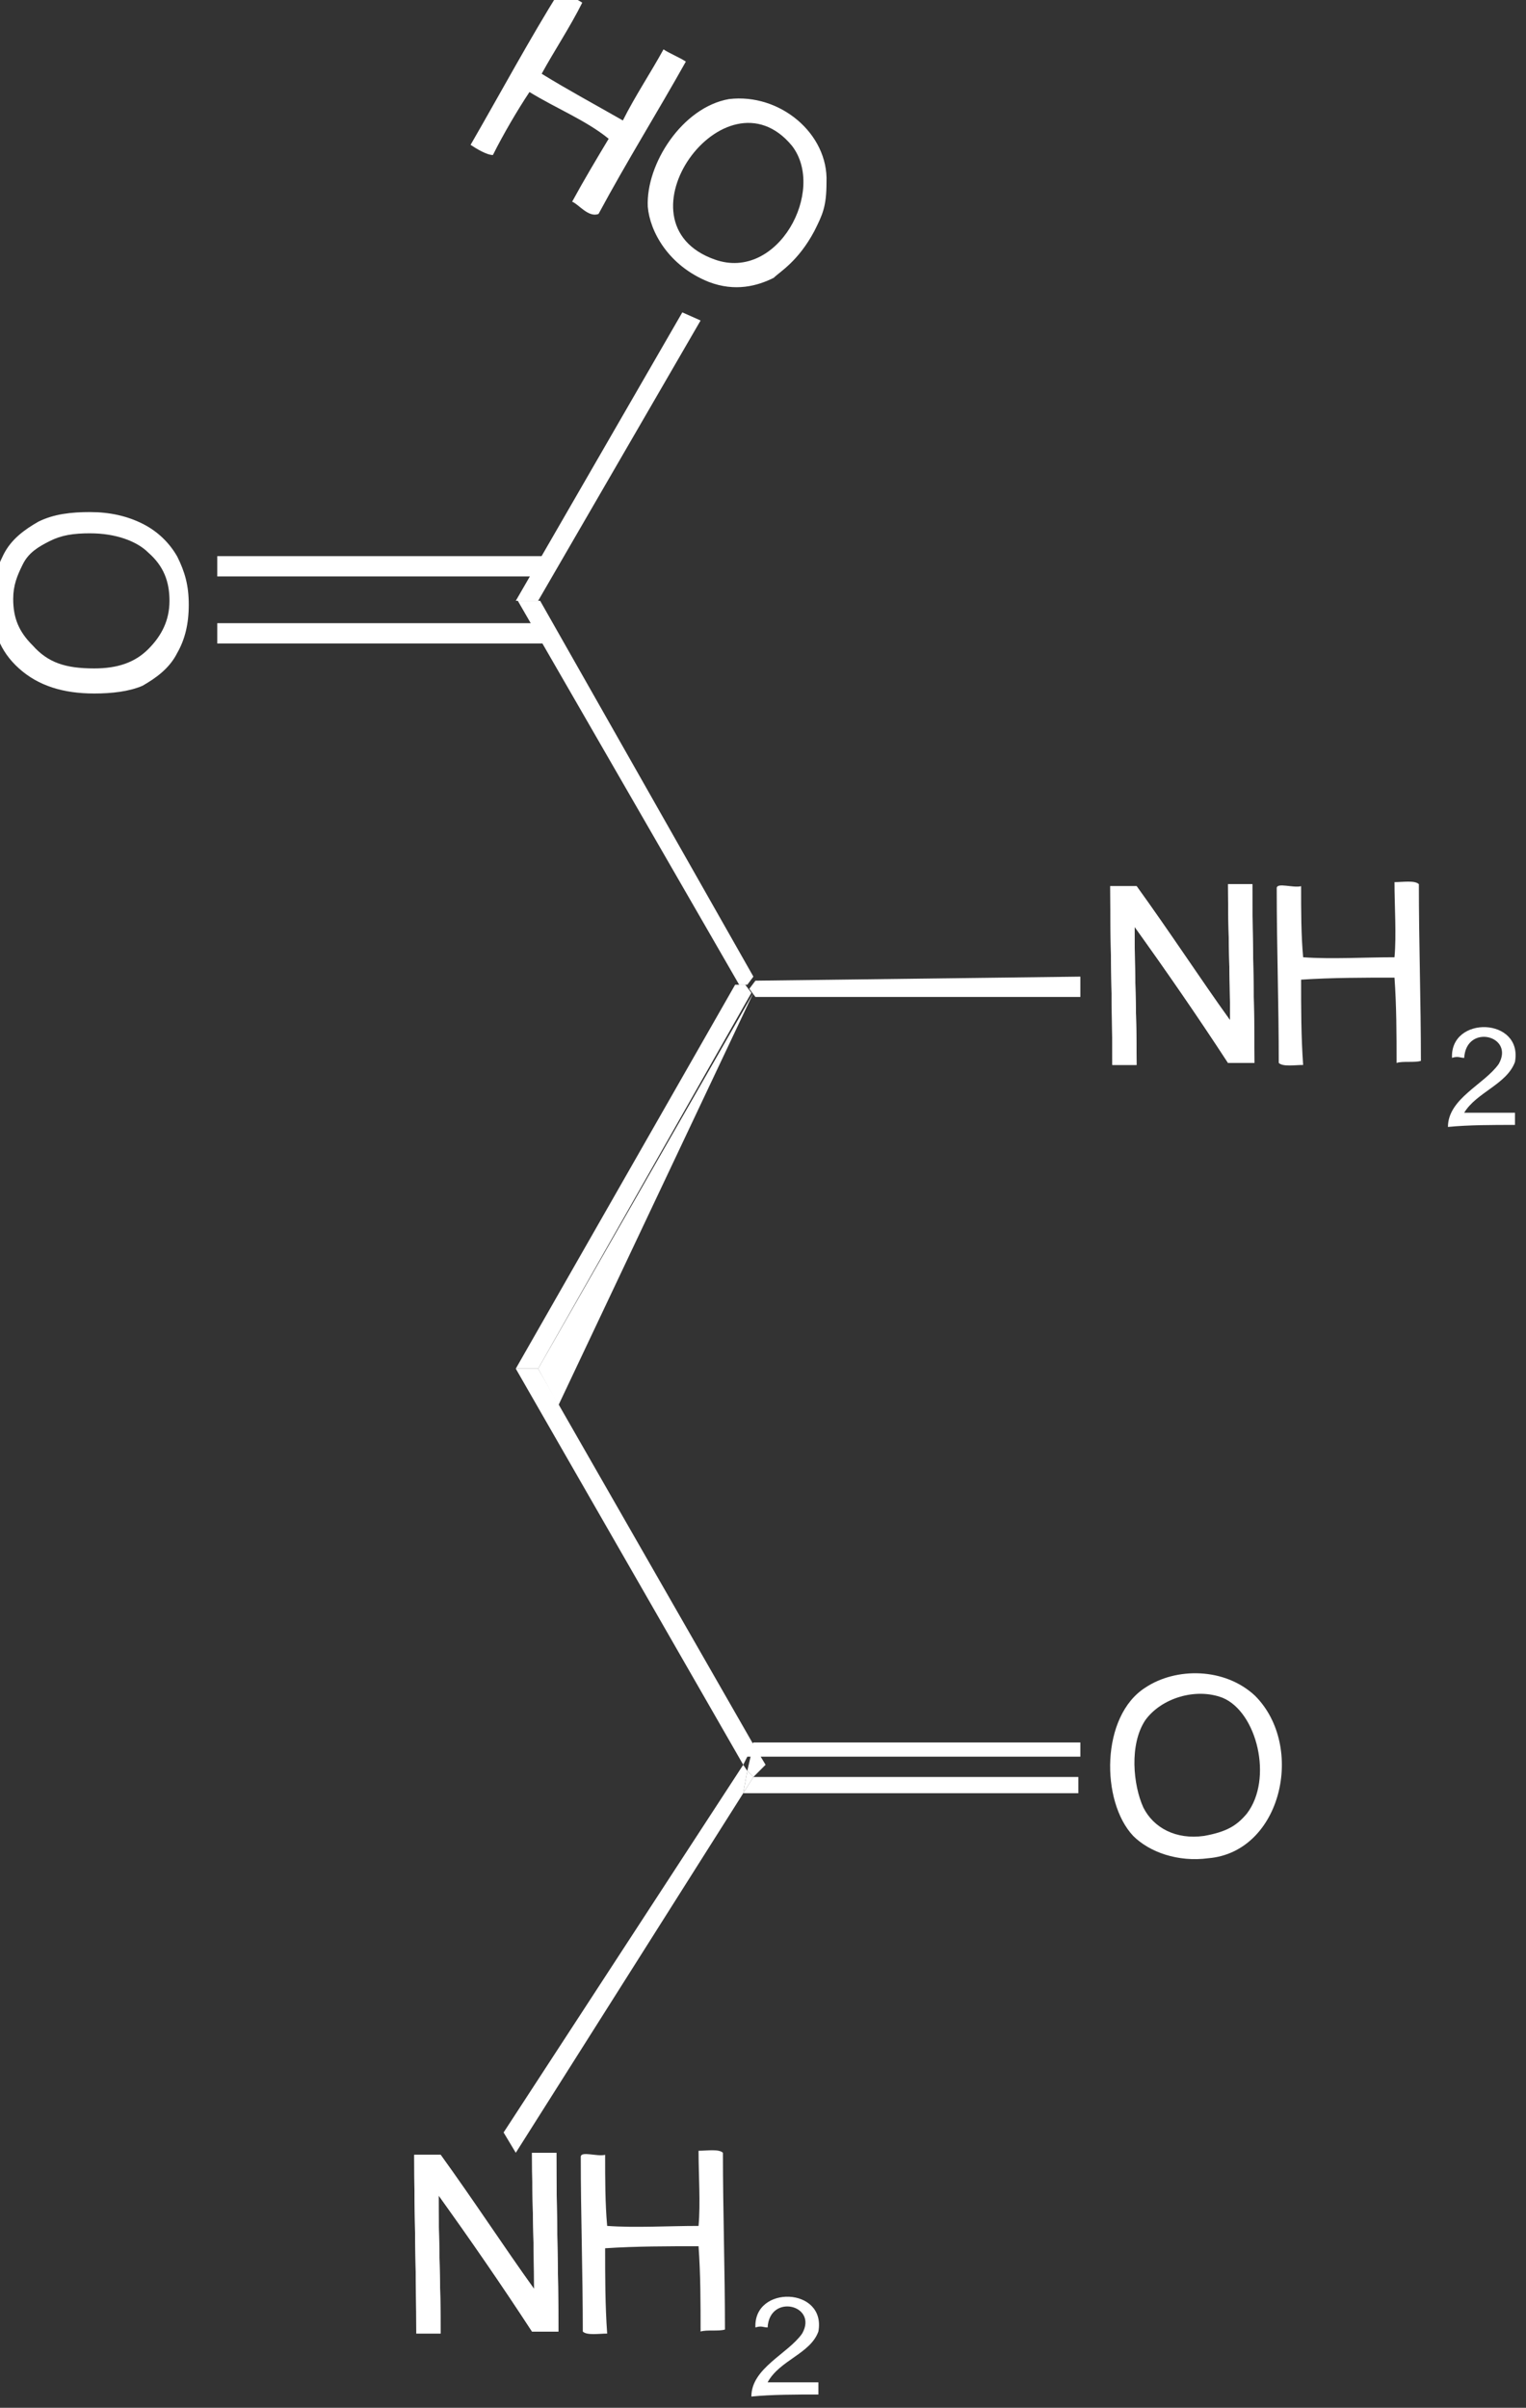 <?xml version="1.0" encoding="UTF-8" standalone="no"?>
<svg
   xmlns:dc="http://purl.org/dc/elements/1.1/"
   xmlns:cc="http://creativecommons.org/ns#"
   xmlns:rdf="http://www.w3.org/1999/02/22-rdf-syntax-ns#"
   xmlns:svg="http://www.w3.org/2000/svg"
   xmlns="http://www.w3.org/2000/svg"
   xmlns:sodipodi="http://sodipodi.sourceforge.net/DTD/sodipodi-0.dtd"
   xmlns:inkscape="http://www.inkscape.org/namespaces/inkscape"
   width="19.837mm"
   height="31.292mm"
   viewBox="0 0 19.837 31.292"
   version="1.1"
   id="svg8"
   inkscape:version="1.0.1 (3bc2e813f5, 2020-09-07)"
   sodipodi:docname="n.svg">
  <rect x="0" y="0" width="19.837" height="31.292" fill="#333333" stroke="none"/>
  <defs
     id="defs2" />
  <sodipodi:namedview
     id="base"
     pagecolor="#000000"
     bordercolor="#666666"
     borderopacity="1.0"
     inkscape:pageopacity="1"
     inkscape:pageshadow="2"
     inkscape:zoom="3.959798"
     inkscape:cx="93.552277"
     inkscape:cy="67.202968"
     inkscape:document-units="mm"
     inkscape:current-layer="layer1"
     inkscape:document-rotation="0"
     showgrid="false"
     inkscape:pagecheckerboard="false"
     fit-margin-top="0"
     fit-margin-left="0"
     fit-margin-right="0"
     fit-margin-bottom="0"
     inkscape:window-width="1864"
     inkscape:window-height="1053"
     inkscape:window-x="56"
     inkscape:window-y="1080"
     inkscape:window-maximized="1" />
  <g
     inkscape:label="Layer 1"
     inkscape:groupmode="layer"
     id="layer1"
     transform="translate(-14.341,4.756)">
    <g
       id="g9089"
       style="fill:#ffffff;stroke:none"
       transform="matrix(0.264,0,0,0.264,-199.046,-161.357)" />
    <g
       id="g9121"
       style="fill:#ffffff;stroke:none"
       transform="matrix(0.264,0,0,0.264,-199.046,-161.357)">
      <g
         id="g9123"
         style="fill:#ffffff;stroke:none" />
      <g
         id="g9127"
         style="fill:#ffffff;stroke:none" />
      <g
         id="g9131"
         style="fill:#ffffff;stroke:none" />
      <g
         id="g9135"
         style="fill:#ffffff;stroke:none" />
    </g>
    <g
       id="g8093"
       transform="matrix(0.264,0,0,0.264,-90.679,-108.118)"
       style="fill:#ffffff;stroke:none">
      <path
         id="polygon3_5_"
         class="st12"
         d="m 424.3,458.9 h -1.1 L 434,440 h 0.5 l 0.3,0.4 z"
         style="fill:#ffffff;stroke:none" />
      <path
         id="polygon5_5_"
         class="st12"
         d="m 434.9,439.6 -0.3,0.4 h -0.4 l -10.9,-18.9 h 1.1 z"
         style="fill:#ffffff;stroke:none" />
      <path
         id="polygon13_5_"
         class="st12"
         d="m 424.3,421.1 h -1.1 l 8.2,-14.2 0.9,0.4 z"
         style="fill:#ffffff;stroke:none" />
      <g
         id="g15_5_"
         transform="matrix(0.95,0,0,0.95,5.119,3.03)"
         style="fill:#ffffff;stroke:none">
        <path
           id="path17_5_"
           style="fill:#ffffff;stroke:none;stroke-width:0.949"
           transform="matrix(1.054,0,0,1.054,218.928,13.41)"
           d="m 188.906,400.441 c -0.949,0 -1.801,0.095 -2.561,0.475 -0.664,0.38 -1.329,0.854 -1.709,1.613 -0.38,0.759 -0.57,1.424 -0.57,2.373 0,1.329 0.381,2.373 1.33,3.227 0.949,0.854 2.181,1.232 3.699,1.232 0.854,0 1.709,-0.094 2.373,-0.379 0.664,-0.38 1.329,-0.854 1.709,-1.613 0.38,-0.664 0.568,-1.424 0.568,-2.373 0,-0.949 -0.189,-1.612 -0.568,-2.371 -0.38,-0.664 -0.95,-1.234 -1.709,-1.613 -0.759,-0.38 -1.614,-0.57 -2.562,-0.57 z m 0,1.045 c 1.234,0 2.278,0.378 2.848,0.947 0.759,0.664 1.043,1.424 1.043,2.373 0,0.949 -0.379,1.709 -1.043,2.373 -0.664,0.664 -1.519,0.949 -2.658,0.949 -1.423,0 -2.276,-0.285 -3.035,-1.139 -0.664,-0.664 -0.949,-1.328 -0.949,-2.277 0,-0.664 0.19,-1.14 0.475,-1.709 0.285,-0.569 0.759,-0.854 1.328,-1.139 0.569,-0.285 1.138,-0.379 1.992,-0.379 z" />
      </g>
      <path
         id="rect19_5_"
         class="st12"
         d="m 408.5,423.2 v -1 h 16.2 v 1 z"
         style="fill:#ffffff;stroke:none" />
      <path
         id="rect21_5_"
         class="st12"
         d="m 408.5,419.9 v -1 h 16.2 v 1 z"
         style="fill:#ffffff;stroke:none" />
      <path
         id="polygon33_5_"
         class="st12"
         d="m 451,439.6 v 1 h -16 l -0.3,-0.4 0.3,-0.4 z"
         style="fill:#ffffff;stroke:none" />
      <path
         id="polygon35_6_"
         class="st12"
         d="m 423.2,458.9 h 1.1 l 10.6,18.5 -0.5,1 z"
         style="fill:#ffffff;stroke:none" />
      <polyline
         id="polyline8104"
         points="424.3,458.9 425.3,460.7 434.9,440.4  "
         style="fill:#ffffff;stroke:none" />
      <g
         id="g8106"
         style="fill:#ffffff;stroke:none">
        <path
           id="path8108"
           d="m 432.7,405.4 c -2,-0.8 -2.9,-2.5 -3,-3.7 -0.1,-2.1 1.7,-4.9 4,-5.3 2.5,-0.3 4.9,1.7 4.8,4.1 0,1.2 -0.2,1.6 -0.6,2.4 -0.8,1.5 -1.7,2 -2,2.3 -0.8,0.4 -1.9,0.7 -3.2,0.2 z m 4.1,-6.7 c -3.3,-4 -8.9,3.8 -3.8,5.6 3.1,1.1 5.5,-3.4 3.8,-5.6 z"
           style="fill:#ffffff;stroke:none" />
        <path
           id="path8110"
           style="fill:#ffffff;stroke:none;stroke-width:0.999"
           transform="matrix(1.001,0,0,1.001,213.1,15.769)"
           d="m 212.062,374.91 c -1.498,2.397 -2.896,4.995 -4.395,7.592 0.3,0.2 0.798,0.5 1.098,0.5 0.499,-0.999 1.2,-2.199 1.799,-3.098 1.299,0.799 2.796,1.4 3.895,2.299 -0.599,0.999 -1.198,1.997 -1.797,3.096 0.3,0.1 0.799,0.799 1.299,0.6 1.398,-2.597 2.896,-4.995 4.295,-7.492 -0.3,-0.2 -0.8,-0.4 -1.1,-0.6 -0.599,1.099 -1.399,2.297 -1.998,3.496 -1.398,-0.799 -2.696,-1.498 -3.994,-2.297 0.599,-1.099 1.397,-2.297 1.996,-3.496 -0.3,-0.2 -0.798,-0.4 -1.098,-0.6 z" />
      </g>
      <g
         id="g8112"
         style="fill:#ffffff;stroke:none">
        <path
           id="path8114"
           style="fill:#ffffff;stroke:none;stroke-width:0.999"
           transform="matrix(1.001,0,0,1.001,213.1,15.769)"
           d="m 244.926,418.861 c 0,2.297 0.1,4.396 0.1,6.693 -1.498,-2.098 -2.998,-4.396 -4.596,-6.594 h -1.299 c 0,2.897 0.102,5.894 0.102,8.791 h 1.197 c 0,-2.297 -0.1,-4.496 -0.1,-6.793 1.498,2.098 3.097,4.396 4.596,6.693 h 1.299 c 0,-2.897 -0.102,-5.894 -0.102,-8.791 z" />
        <path
           id="path8116"
           style="fill:#ffffff;stroke:none;stroke-width:0.999"
           transform="matrix(1.001,0,0,1.001,213.1,15.769)"
           d="m 253.791,418.736 c -0.225,0 -0.476,0.025 -0.676,0.025 0,1.199 0.1,2.597 0,3.695 -1.498,0 -3.096,0.1 -4.494,0 -0.1,-1.099 -0.1,-2.297 -0.1,-3.496 -0.4,0.1 -1.199,-0.2 -1.199,0.1 0,2.897 0.1,5.695 0.1,8.592 0.2,0.2 0.8,0.1 1.199,0.1 -0.1,-1.398 -0.1,-2.797 -0.1,-4.195 1.498,-0.1 3.095,-0.1 4.594,-0.1 0.1,1.398 0.102,2.797 0.102,4.195 0.3,-0.1 0.898,-0.002 1.197,-0.102 0,-2.897 -0.1,-5.793 -0.1,-8.689 -0.1,-0.1 -0.299,-0.125 -0.523,-0.125 z" />
        <path
           id="path8118"
           style="fill:#ffffff;stroke:none;stroke-width:0.999"
           transform="matrix(1.001,0,0,1.001,213.1,15.769)"
           d="m 244.926,418.861 c 0,2.297 0.1,4.396 0.1,6.693 -1.598,-2.198 -3.097,-4.496 -4.596,-6.594 h -1.299 c 0,2.897 0.102,5.894 0.102,8.791 h 1.197 c 0,-2.297 -0.1,-4.496 -0.1,-6.793 1.598,2.198 3.097,4.396 4.596,6.693 h 1.299 c 0,-2.897 -0.102,-5.894 -0.102,-8.791 z" />
        <path
           id="path8120"
           d="m 469.9,446.3 c 0.9,0 1.6,0 2.5,0 0,0.2 0,0.4 0,0.6 -1.1,0 -2.3,0 -3.3,0.1 0,-1.4 1.8,-2.1 2.5,-3.1 0.8,-1.4 -1.6,-2 -1.7,-0.3 -0.2,0 -0.3,-0.1 -0.6,0 -0.1,-2.1 3.5,-2 3.1,0.2 -0.4,1.1 -1.9,1.5 -2.5,2.5 z"
           style="fill:#ffffff;stroke:none" />
      </g>
      <polyline
         id="polyline8122"
         class="st19"
         points="434.9,477.3 451,477.3 451,478 434.4,478  "
         style="fill:#ffffff;stroke:none" />
      <g
         id="XMLID_7_"
         style="fill:#ffffff;stroke:none">
        <polygon
           id="polygon8125"
           class="st19"
           points="434.9,479 434.4,479.8 434.6,478.7 "
           style="fill:#ffffff;stroke:none" />
        <polygon
           id="polygon8127"
           class="st19"
           points="434.9,479 450.9,479 450.9,479.8 434.4,479.8 "
           style="fill:#ffffff;stroke:none" />
        <polygon
           id="polygon8129"
           class="st19"
           points="434.6,478.7 434.9,477.4 435.5,478.4 434.9,479 "
           style="fill:#ffffff;stroke:none" />
        <polygon
           id="polygon8131"
           class="st19"
           points="422.6,496.5 434.4,478.4 434.6,478.7 434.4,479.8 423.2,497.5 "
           style="fill:#ffffff;stroke:none" />
      </g>
      <path
         id="path8133"
         d="m 457.3,483 c -1.5,0.2 -2.9,-0.3 -3.7,-1.1 -1.6,-1.7 -1.6,-5.9 0.6,-7.3 1.5,-1 3.9,-1 5.4,0.4 2.5,2.5 1.3,7.7 -2.3,8 0,0 0,0 0,0 z m 1.9,-2.2 c 1.3,-1.7 0.5,-5 -1.2,-5.7 -1.3,-0.5 -3,0 -3.8,1.1 -0.8,1.2 -0.6,3.2 -0.1,4.3 0.5,1 1.6,1.6 3,1.4 1.1,-0.2 1.6,-0.5 2.1,-1.1 z"
         style="fill:#ffffff;stroke:none" />
      <g
         id="g8135"
         style="fill:#ffffff;stroke:none">
        <path
           id="path8137"
           class="st11"
           d="m 418.2,497.6 c 0,2.9 0.1,5.9 0.1,8.8 0.4,0 0.9,0 1.2,0 0,-2.3 -0.1,-4.5 -0.1,-6.8 1.5,2.1 3.1,4.4 4.6,6.7 0.4,0 0.9,0 1.3,0 0,-2.9 -0.1,-5.9 -0.1,-8.8 -0.4,0 -0.9,0 -1.2,0 0,2.3 0.1,4.4 0.1,6.7 -1.5,-2.1 -3,-4.4 -4.6,-6.6 -0.4,0 -0.8,0 -1.3,0 z"
           style="fill:#ffffff;stroke:none" />
        <path
           id="path8139"
           d="m 427.6,497.6 c 0,1.2 0,2.4 0.1,3.5 1.4,0.1 3,0 4.5,0 0.1,-1.1 0,-2.5 0,-3.7 0.4,0 1,-0.1 1.2,0.1 0,2.9 0.1,5.8 0.1,8.7 -0.3,0.1 -0.9,0 -1.2,0.1 0,-1.4 0,-2.8 -0.1,-4.2 -1.5,0 -3.1,0 -4.6,0.1 0,1.4 0,2.8 0.1,4.2 -0.4,0 -1,0.1 -1.2,-0.1 0,-2.9 -0.1,-5.7 -0.1,-8.6 0,-0.3 0.8,0 1.2,-0.1 z"
           style="fill:#ffffff;stroke:none" />
        <path
           id="path8141"
           d="m 419.5,497.6 c 1.5,2.1 3,4.4 4.6,6.6 0,-2.3 -0.1,-4.4 -0.1,-6.7 0.4,0 0.9,0 1.2,0 0,2.9 0.1,5.9 0.1,8.8 -0.4,0 -0.9,0 -1.3,0 -1.5,-2.3 -3,-4.5 -4.6,-6.7 0,2.3 0.1,4.5 0.1,6.8 -0.4,0 -0.9,0 -1.2,0 0,-2.9 -0.1,-5.9 -0.1,-8.8 0.5,0 0.9,0 1.3,0 z"
           style="fill:#ffffff;stroke:none" />
        <path
           id="path8143"
           d="m 435.6,508.8 c 0.9,0 1.6,0 2.5,0 0,0.2 0,0.4 0,0.6 -1.1,0 -2.3,0 -3.3,0.1 0,-1.4 1.8,-2.1 2.5,-3.1 0.8,-1.4 -1.6,-2 -1.7,-0.3 -0.2,0 -0.3,-0.1 -0.6,0 -0.1,-2.1 3.5,-2 3.1,0.2 -0.4,1.1 -1.9,1.4 -2.5,2.5 z"
           style="fill:#ffffff;stroke:none" />
      </g>
    </g>
  </g>
</svg>
